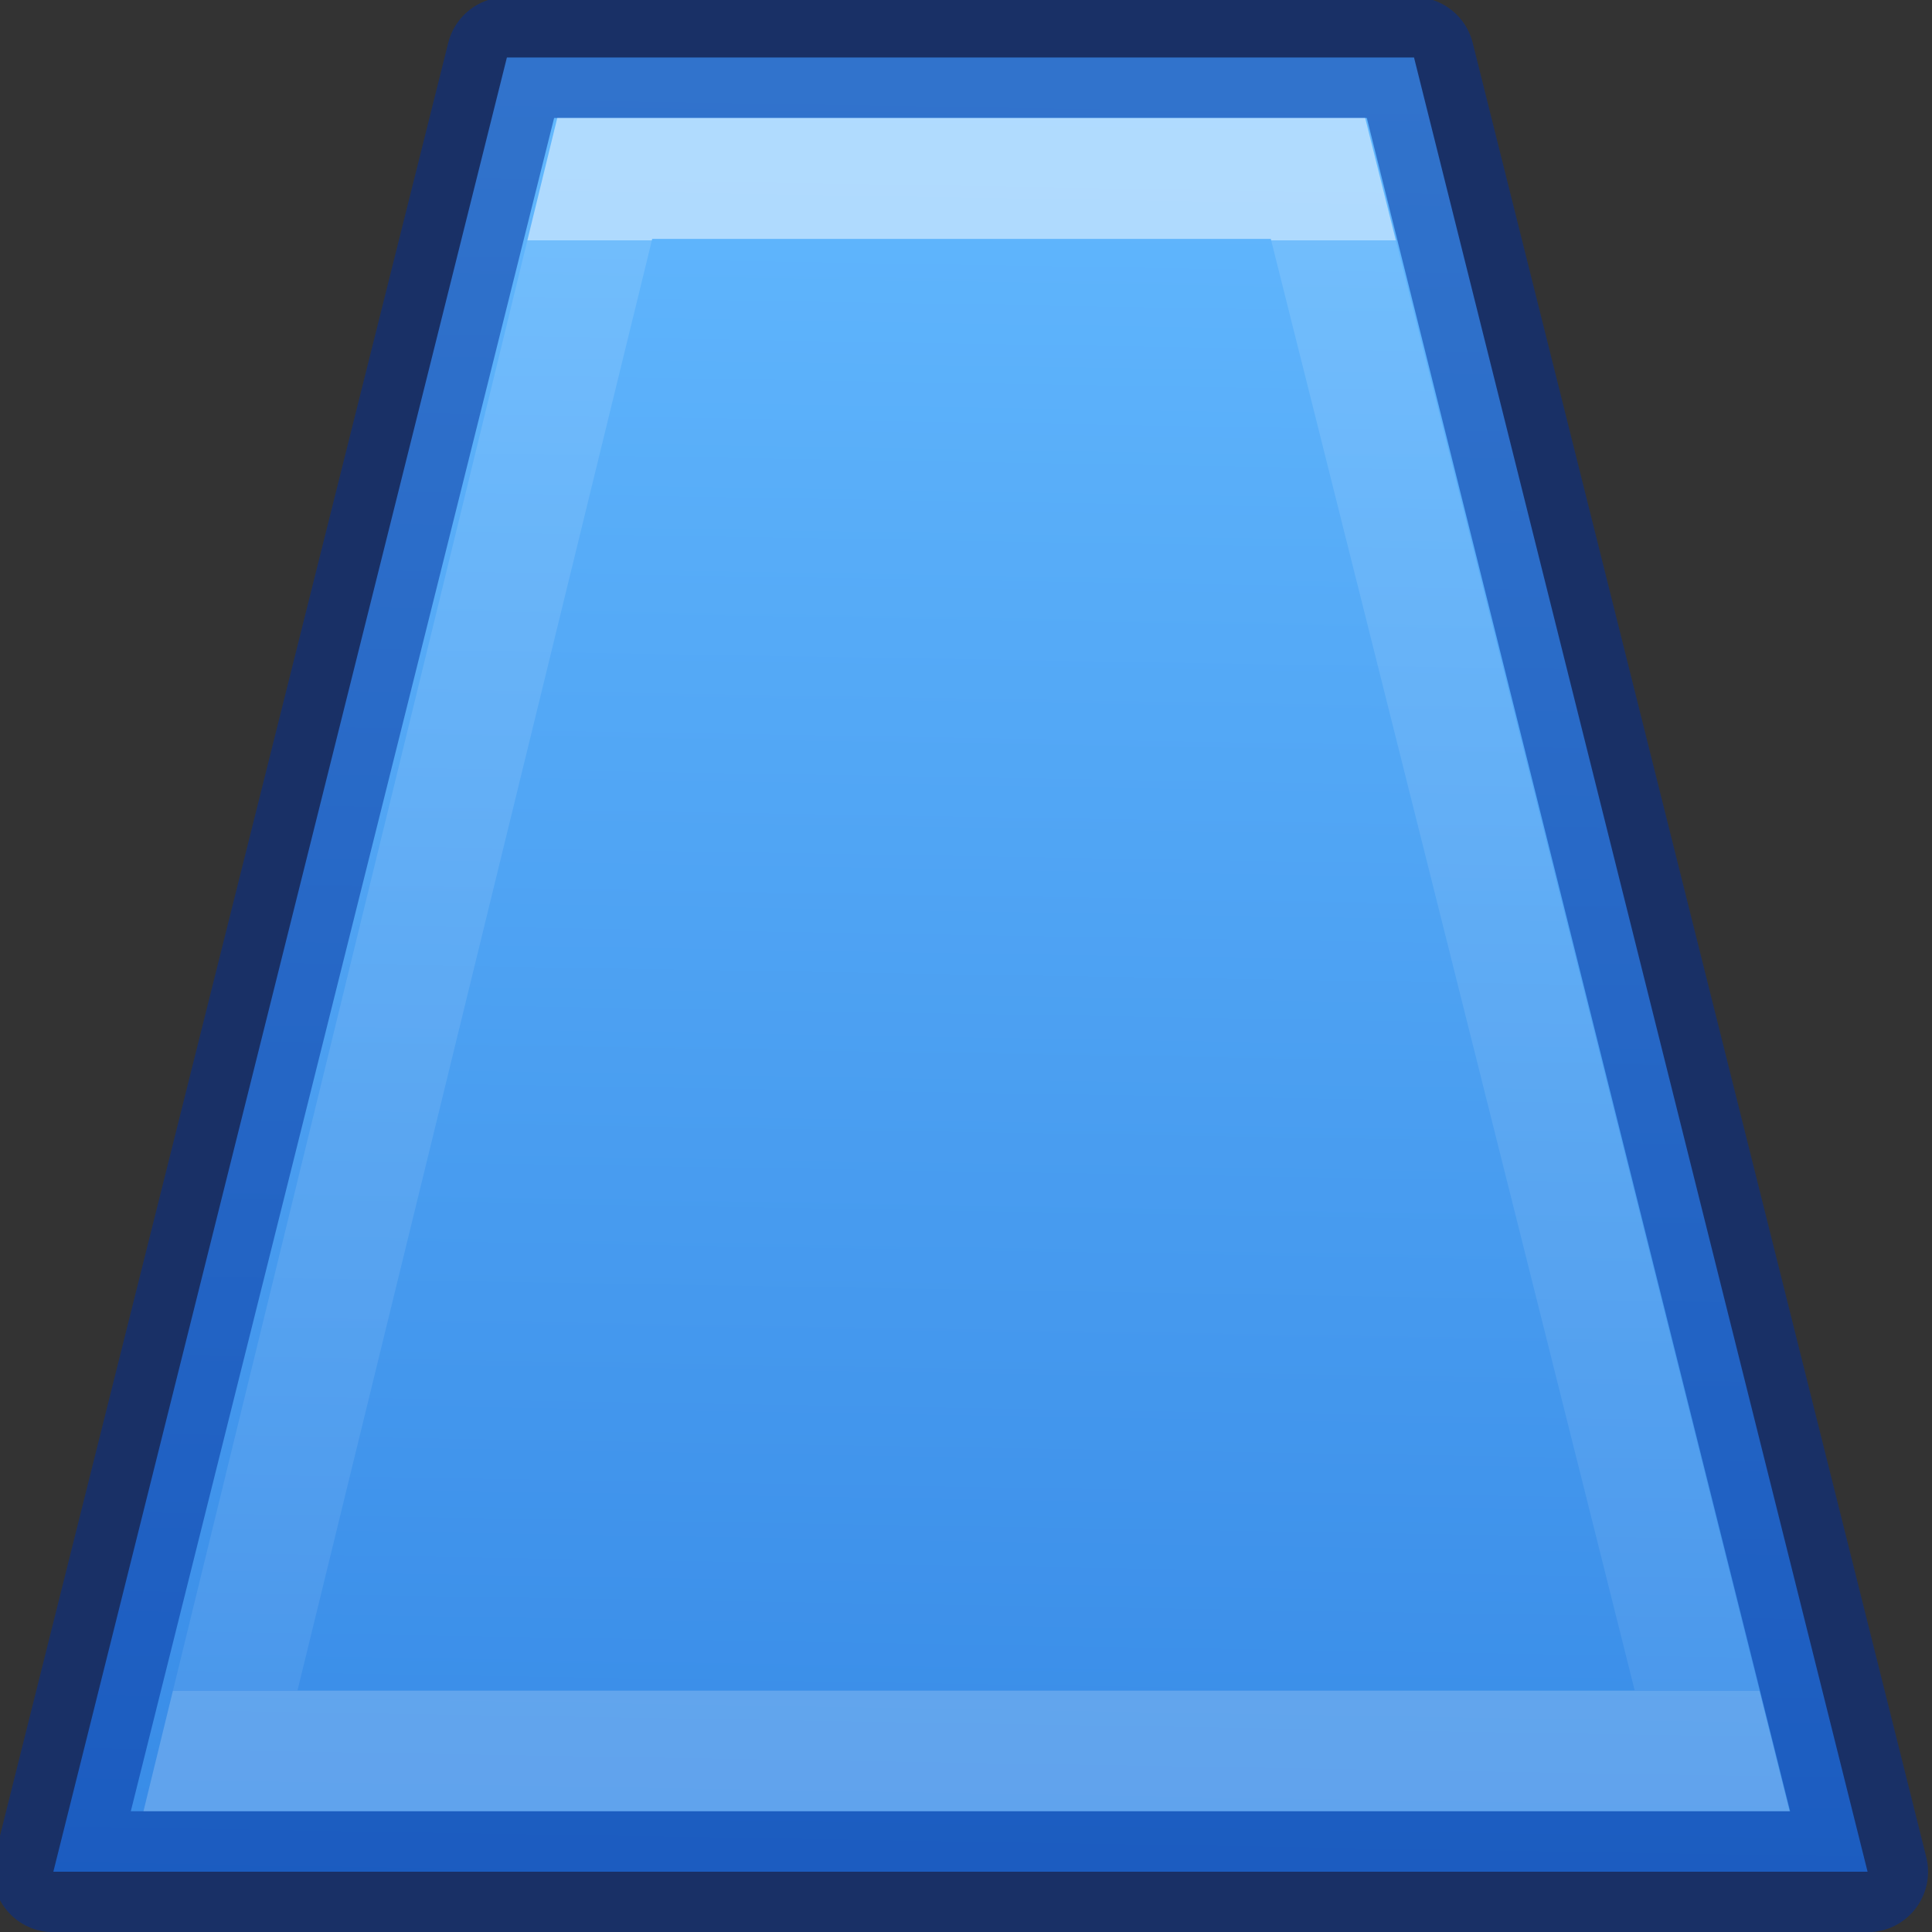 <svg height="16" viewBox="0 0 4.233 4.233" width="16" xmlns="http://www.w3.org/2000/svg" xmlns:xlink="http://www.w3.org/1999/xlink"><rect x="0" y="0" width="4.233" height="4.233" fill="#333333" stroke="none"/><linearGradient id="a" gradientTransform="matrix(.286 0 0 .304 -25.027 -6.759)" gradientUnits="userSpaceOnUse" x1="85.843" x2="85.015" y1="75.401" y2="22.896"><stop offset="0" stop-color="#64baff"/><stop offset="1" stop-color="#3689e6"/></linearGradient><linearGradient id="b" gradientTransform="matrix(.243 0 0 .351 2.162 -.432)" gradientUnits="userSpaceOnUse" x1="11.667" x2="11.667" y1="41.415" y2="7.261"><stop offset="0" stop-color="#fff"/><stop offset="0" stop-color="#fff" stop-opacity=".235"/><stop offset="1" stop-color="#fff" stop-opacity=".157"/><stop offset="1" stop-color="#fff" stop-opacity=".392"/></linearGradient><g transform="matrix(.265 0 0 -.265 0 4.265)"><path d="m.441.619 3.75 15h7.5l3.75-15z" fill="url(#a)" stroke="#002e99" stroke-linejoin="round" stroke-opacity=".502"/><path d="m1.823 1.619 3.177 13h5.897l3.259-13z" fill="none" opacity=".5" stroke="url(#b)"/></g></svg>